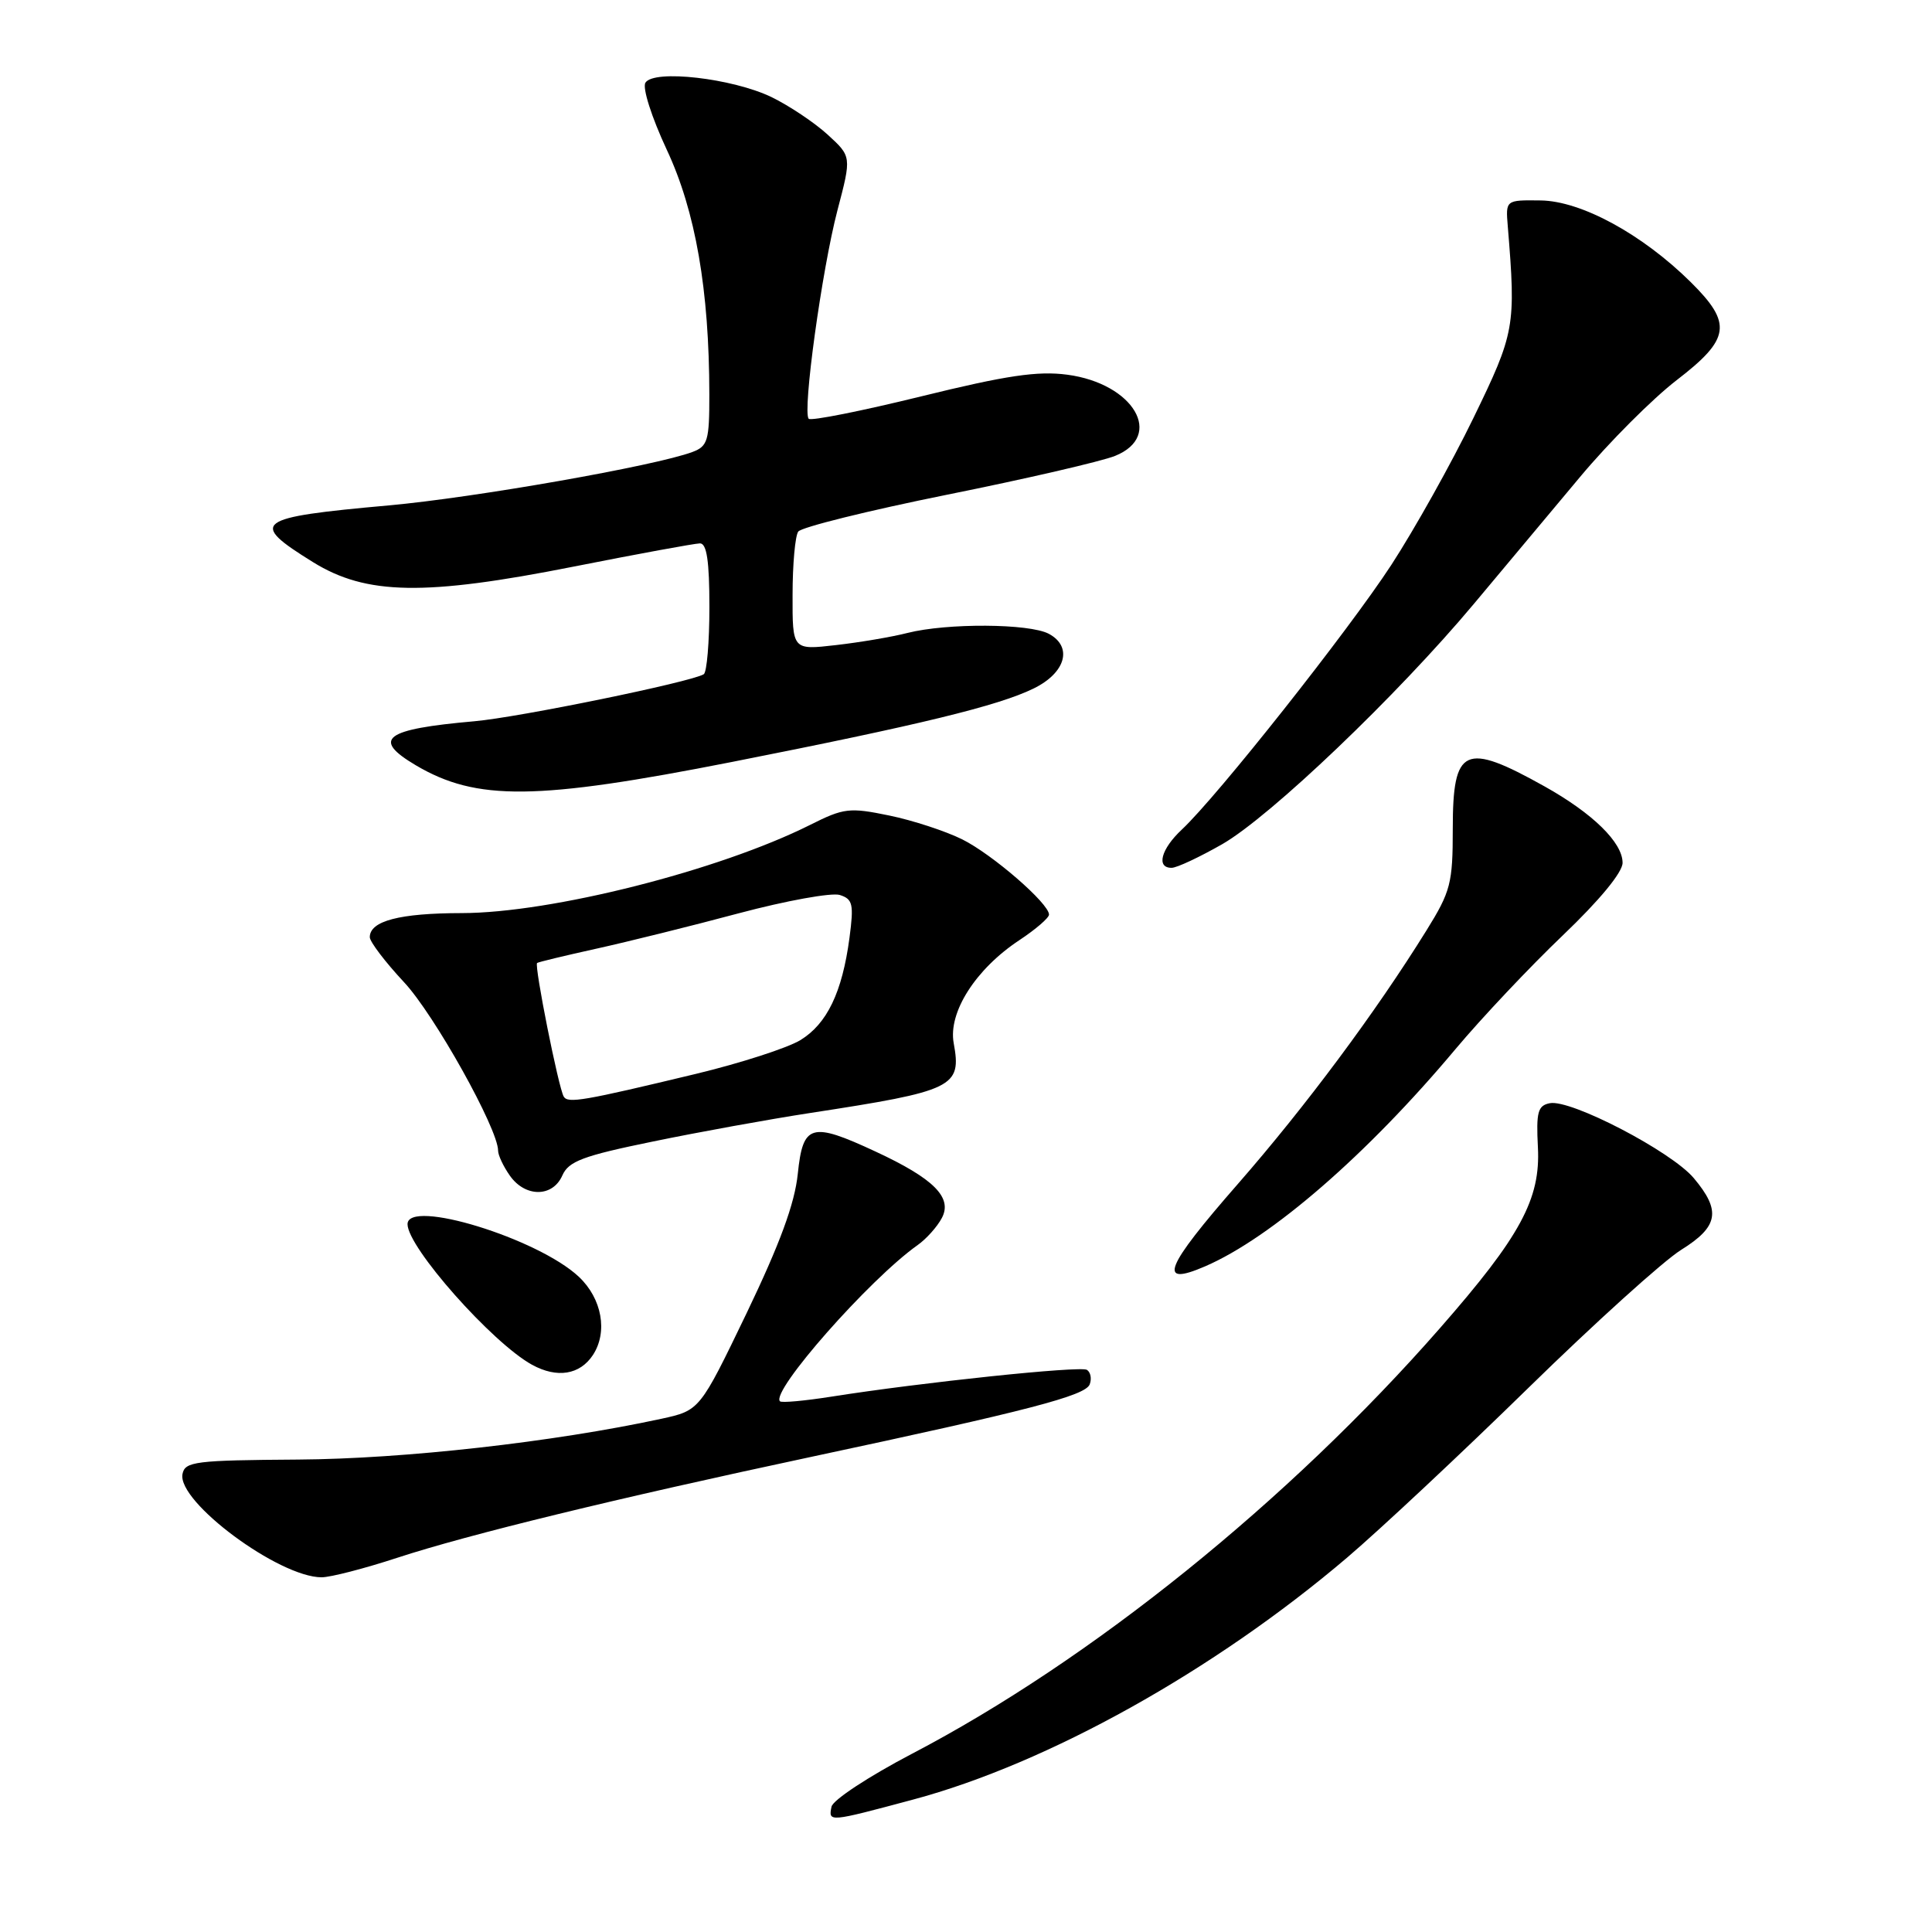 <?xml version="1.0" encoding="UTF-8" standalone="no"?>
<!DOCTYPE svg PUBLIC "-//W3C//DTD SVG 1.1//EN" "http://www.w3.org/Graphics/SVG/1.1/DTD/svg11.dtd" >
<svg xmlns="http://www.w3.org/2000/svg" xmlns:xlink="http://www.w3.org/1999/xlink" version="1.1" viewBox="0 0 256 256">
 <g >
 <path fill="currentColor"
d=" M 121.00 238.45 C 138.82 233.68 160.90 221.37 178.50 206.39 C 182.90 202.64 193.70 192.53 202.50 183.92 C 211.30 175.31 220.41 167.08 222.75 165.62 C 227.72 162.53 228.08 160.44 224.43 156.10 C 221.46 152.57 208.13 145.63 205.36 146.18 C 203.77 146.49 203.54 147.35 203.78 152.02 C 204.14 158.88 201.47 163.81 190.79 176.00 C 170.75 198.89 144.54 220.01 120.81 232.40 C 115.14 235.37 110.35 238.51 110.18 239.40 C 109.76 241.46 109.78 241.46 121.00 238.45 Z  M 52.62 206.42 C 62.05 203.33 81.62 198.56 107.50 193.04 C 136.26 186.91 143.81 184.94 144.39 183.44 C 144.68 182.68 144.51 181.82 144.02 181.51 C 143.13 180.97 122.14 183.17 110.12 185.07 C 106.62 185.62 103.57 185.90 103.35 185.68 C 102.07 184.40 115.19 169.51 121.59 164.98 C 122.74 164.17 124.19 162.55 124.80 161.39 C 126.24 158.68 123.74 156.17 116.00 152.58 C 107.47 148.61 106.39 148.93 105.71 155.55 C 105.30 159.50 103.34 164.81 98.93 174.00 C 92.72 186.89 92.72 186.89 87.61 188.00 C 73.36 191.08 53.54 193.31 39.51 193.40 C 25.86 193.49 24.50 193.66 24.18 195.32 C 23.47 198.99 36.96 209.00 42.62 209.00 C 43.79 209.00 48.29 207.84 52.62 206.42 Z  M 78.57 179.54 C 80.56 176.49 79.77 172.07 76.70 169.18 C 71.28 164.09 54.00 158.79 54.00 162.21 C 54.00 165.28 65.22 177.94 70.50 180.84 C 73.82 182.66 76.84 182.17 78.57 179.54 Z  M 159.70 167.79 C 168.46 164.00 181.19 152.95 192.87 139.00 C 196.33 134.88 202.72 128.10 207.08 123.94 C 211.95 119.29 215.00 115.59 215.00 114.33 C 215.00 111.64 211.06 107.78 204.66 104.20 C 194.05 98.27 192.50 98.99 192.50 109.80 C 192.50 117.05 192.23 118.11 189.00 123.31 C 182.27 134.15 173.02 146.58 164.05 156.85 C 154.31 167.98 153.28 170.57 159.70 167.79 Z  M 74.51 155.76 C 75.34 153.87 77.23 153.16 86.50 151.26 C 92.55 150.01 101.92 148.31 107.33 147.48 C 126.43 144.55 127.44 144.06 126.37 138.22 C 125.62 134.14 129.28 128.40 135.08 124.57 C 137.24 123.14 139.00 121.62 139.00 121.19 C 139.00 119.71 131.50 113.21 127.50 111.22 C 125.30 110.13 120.95 108.70 117.83 108.06 C 112.55 106.97 111.81 107.06 107.33 109.31 C 95.24 115.36 73.02 120.98 61.18 120.99 C 52.95 121.00 49.00 122.03 49.00 124.18 C 49.00 124.79 51.04 127.47 53.53 130.14 C 57.54 134.42 66.00 149.58 66.00 152.47 C 66.00 153.07 66.70 154.56 67.56 155.78 C 69.59 158.67 73.23 158.67 74.51 155.76 Z  M 161.95 111.86 C 168.34 108.19 185.18 92.11 195.31 80.00 C 199.22 75.33 205.56 67.76 209.38 63.18 C 213.21 58.60 218.96 52.84 222.17 50.37 C 229.28 44.90 229.57 42.87 224.04 37.39 C 217.61 31.03 209.51 26.62 204.13 26.56 C 199.50 26.50 199.50 26.50 199.79 30.00 C 200.88 43.28 200.73 44.09 195.22 55.42 C 192.32 61.39 187.43 70.13 184.36 74.85 C 178.65 83.60 161.29 105.54 156.60 109.92 C 153.84 112.50 153.17 115.01 155.25 114.99 C 155.94 114.99 158.95 113.57 161.95 111.86 Z  M 97.00 100.96 C 121.88 96.05 132.29 93.52 136.96 91.23 C 141.22 89.15 142.18 85.70 138.97 83.98 C 136.39 82.61 125.50 82.54 120.24 83.87 C 118.18 84.40 113.91 85.12 110.75 85.48 C 105.00 86.14 105.00 86.14 105.02 78.82 C 105.02 74.79 105.36 71.02 105.77 70.44 C 106.17 69.86 115.05 67.66 125.50 65.55 C 135.95 63.45 145.96 61.13 147.75 60.41 C 154.31 57.77 150.23 50.82 141.42 49.65 C 137.50 49.13 133.37 49.74 122.07 52.52 C 114.17 54.46 107.46 55.80 107.16 55.49 C 106.30 54.63 108.91 35.72 110.97 27.85 C 112.84 20.74 112.84 20.74 109.67 17.84 C 107.93 16.25 104.58 14.01 102.24 12.87 C 97.06 10.37 86.63 9.17 85.52 10.96 C 85.10 11.65 86.34 15.53 88.35 19.84 C 92.16 27.97 93.98 38.42 93.99 52.27 C 94.00 58.39 93.78 59.13 91.75 59.89 C 86.85 61.73 62.84 65.95 51.50 66.97 C 33.70 68.57 32.90 69.17 41.48 74.49 C 48.54 78.86 56.26 78.99 76.00 75.08 C 84.53 73.39 92.06 72.01 92.75 72.00 C 93.65 72.00 94.00 74.35 94.00 80.44 C 94.00 85.08 93.66 89.09 93.25 89.34 C 91.55 90.38 68.76 95.05 62.86 95.57 C 50.92 96.62 49.20 97.91 55.09 101.40 C 63.15 106.16 71.05 106.07 97.00 100.96 Z  M 74.70 145.31 C 74.01 144.17 70.76 127.88 71.17 127.60 C 71.35 127.47 74.88 126.62 79.00 125.71 C 83.12 124.80 91.64 122.69 97.91 121.01 C 104.19 119.34 110.21 118.25 111.28 118.59 C 113.00 119.14 113.15 119.80 112.56 124.27 C 111.60 131.48 109.59 135.67 106.04 137.83 C 104.34 138.86 98.13 140.87 92.23 142.29 C 77.29 145.88 75.26 146.23 74.70 145.31 Z "/>
</g>
</svg>